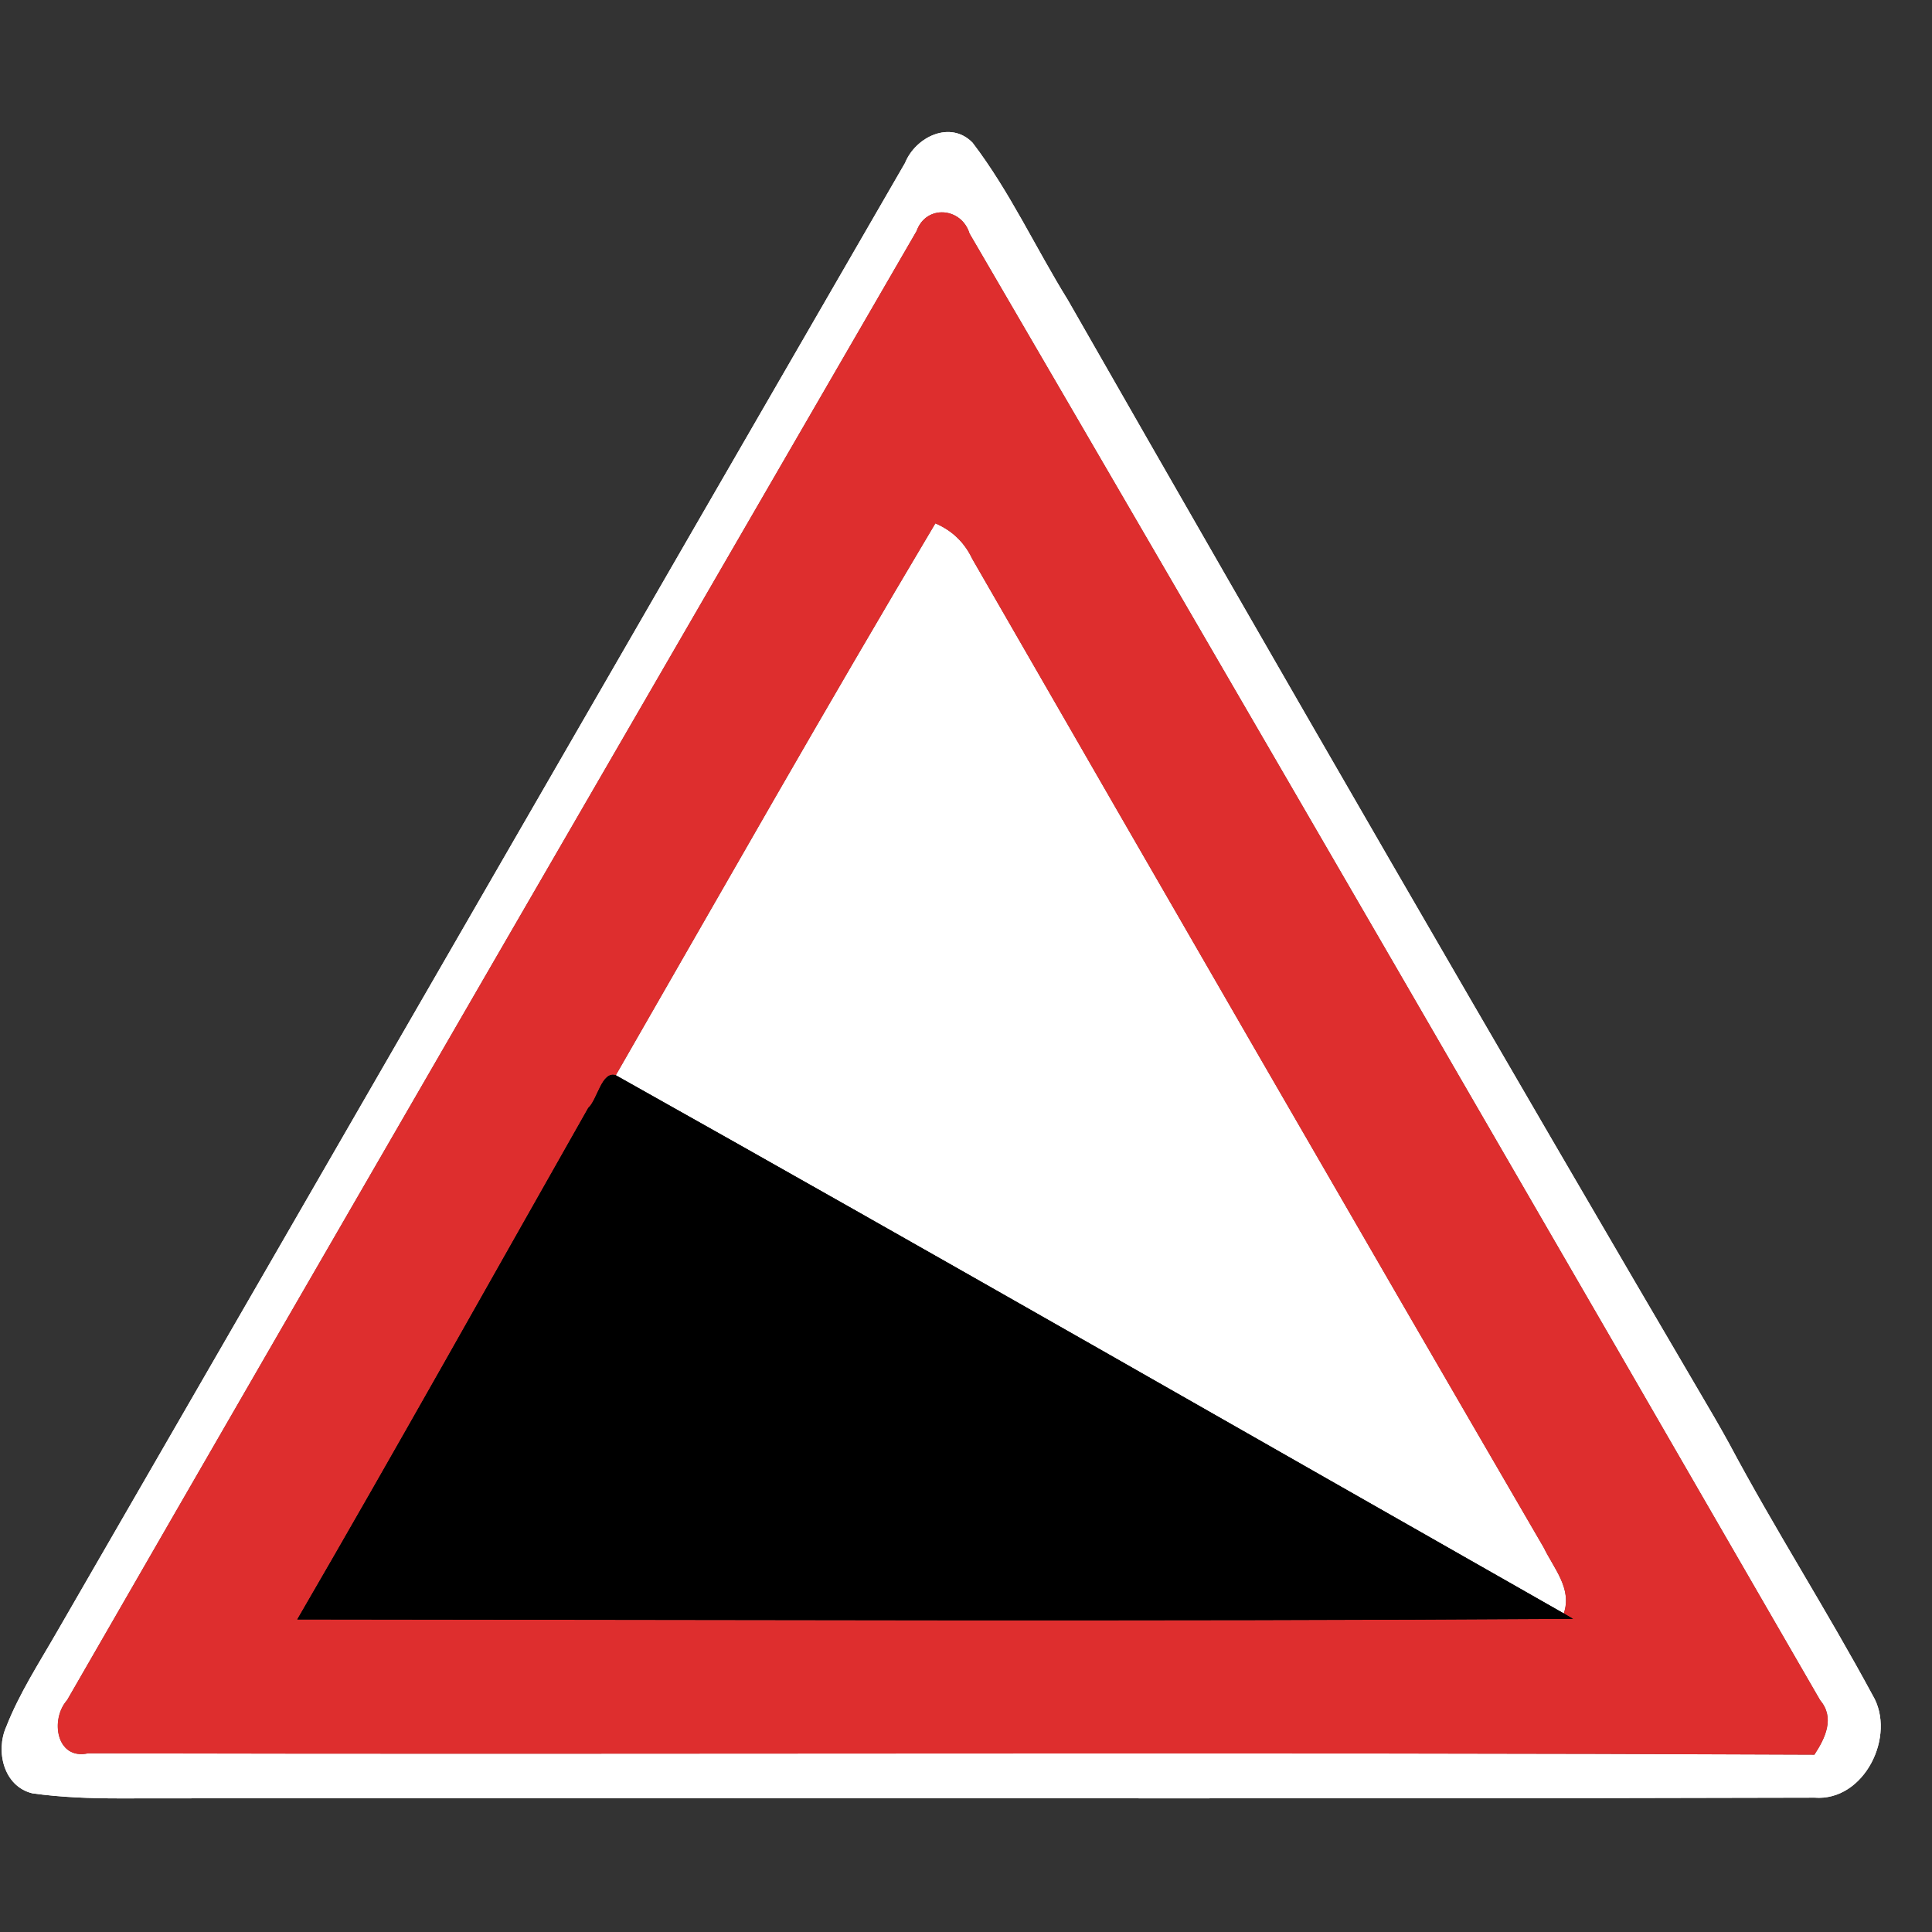 <?xml version="1.0" encoding="UTF-8" ?>
<!DOCTYPE svg PUBLIC "-//W3C//DTD SVG 1.1//EN" "http://www.w3.org/Graphics/SVG/1.1/DTD/svg11.dtd">
<svg width="130pt" height="130pt" viewBox="0 0 130 130" version="1.1" xmlns="http://www.w3.org/2000/svg">
<rect x="0" y="0" width="130" height="130" fill="#333333" stroke="none"/>
<g id="disabled">
<path fill="#ffffff" opacity="1.00" d=" M 60.90 10.96 C 61.61 9.21 63.95 8.07 65.44 9.60 C 67.95 12.89 69.68 16.68 71.85 20.18 C 86.23 45.34 100.73 70.44 115.39 95.43 C 115.72 96.00 116.04 96.57 116.36 97.15 C 119.41 102.88 122.92 108.35 126.00 114.06 C 127.63 116.77 125.45 121.23 122.09 120.96 C 84.07 121.06 46.05 120.96 8.03 121.01 C 6.07 121.01 4.11 120.94 2.18 120.67 C 0.24 120.20 -0.31 117.83 0.42 116.19 C 1.30 113.94 2.63 111.90 3.83 109.81 C 22.86 76.87 41.85 43.90 60.90 10.96 M 61.67 15.55 C 42.60 48.49 23.50 81.42 4.51 114.40 C 3.36 115.69 3.78 118.45 5.93 117.98 C 44.65 118.07 83.37 117.89 122.09 118.07 C 122.82 116.96 123.48 115.59 122.48 114.41 C 103.47 81.48 84.40 48.57 65.24 15.71 C 64.70 13.94 62.31 13.74 61.67 15.55 Z" />
<path fill="#ffffff" opacity="1.00" d=" M 41.44 72.35 C 48.57 59.95 55.62 47.51 62.94 35.22 C 64.06 35.70 64.89 36.49 65.42 37.61 C 78.20 59.81 91.00 82.00 103.88 104.15 C 104.54 105.52 105.80 106.91 105.22 108.56 C 83.96 96.48 62.76 84.31 41.44 72.35 Z" />
<path fill="#606060" opacity="1.00" d=" M 61.67 15.55 C 62.31 13.74 64.70 13.94 65.24 15.71 C 84.40 48.57 103.47 81.48 122.48 114.41 C 123.48 115.59 122.82 116.96 122.09 118.07 C 83.37 117.89 44.65 118.07 5.93 117.98 C 3.78 118.45 3.36 115.69 4.51 114.40 C 23.50 81.42 42.60 48.49 61.67 15.55 M 41.44 72.35 C 40.48 72.04 40.21 73.98 39.58 74.55 C 33.07 86.03 26.63 97.56 20.00 108.97 C 48.61 108.99 77.23 109.11 105.85 108.93 L 105.22 108.56 C 105.80 106.91 104.54 105.52 103.88 104.15 C 91.00 82.00 78.20 59.81 65.42 37.61 C 64.89 36.49 64.06 35.70 62.94 35.22 C 55.62 47.51 48.57 59.95 41.44 72.35 Z" />
<path fill="#000000" opacity="1.00" d=" M 39.58 74.55 C 40.21 73.98 40.48 72.04 41.44 72.35 C 62.76 84.31 83.96 96.48 105.22 108.56 L 105.85 108.93 C 77.23 109.11 48.61 108.99 20.00 108.97 C 26.63 97.56 33.07 86.03 39.58 74.55 Z" />
</g>
<g id="normal">
<path fill="#ffffff" opacity="1.00" d=" M 60.90 10.96 C 61.61 9.21 63.95 8.07 65.44 9.60 C 67.95 12.89 69.68 16.68 71.85 20.18 C 86.23 45.34 100.73 70.44 115.39 95.43 C 115.72 96.00 116.04 96.57 116.36 97.15 C 119.41 102.88 122.92 108.35 126.00 114.06 C 127.63 116.77 125.45 121.23 122.09 120.96 C 84.07 121.06 46.05 120.96 8.03 121.01 C 6.07 121.01 4.11 120.94 2.18 120.67 C 0.24 120.20 -0.31 117.83 0.42 116.19 C 1.30 113.94 2.63 111.90 3.83 109.81 C 22.86 76.87 41.85 43.90 60.90 10.96 M 61.67 15.55 C 42.60 48.49 23.50 81.42 4.51 114.40 C 3.36 115.69 3.78 118.45 5.93 117.98 C 44.65 118.07 83.37 117.89 122.09 118.07 C 122.82 116.96 123.48 115.59 122.48 114.41 C 103.47 81.48 84.40 48.57 65.24 15.71 C 64.70 13.94 62.31 13.74 61.67 15.55 Z" />
<path fill="#ffffff" opacity="1.00" d=" M 41.44 72.35 C 48.57 59.95 55.62 47.51 62.94 35.22 C 64.06 35.70 64.89 36.49 65.42 37.61 C 78.20 59.81 91.00 82.00 103.88 104.15 C 104.54 105.52 105.80 106.91 105.22 108.56 C 83.96 96.48 62.76 84.31 41.44 72.35 Z" />
<path fill="#de2e2e" opacity="1.00" d=" M 61.67 15.55 C 62.31 13.74 64.70 13.94 65.24 15.71 C 84.40 48.57 103.47 81.48 122.48 114.41 C 123.48 115.59 122.82 116.96 122.09 118.07 C 83.37 117.89 44.65 118.07 5.93 117.98 C 3.78 118.45 3.36 115.69 4.51 114.40 C 23.50 81.42 42.60 48.49 61.67 15.55 M 41.44 72.35 C 40.48 72.04 40.21 73.98 39.58 74.55 C 33.07 86.03 26.63 97.56 20.00 108.97 C 48.61 108.99 77.23 109.11 105.85 108.93 L 105.22 108.56 C 105.80 106.91 104.54 105.52 103.88 104.15 C 91.00 82.00 78.20 59.81 65.42 37.61 C 64.89 36.49 64.06 35.70 62.94 35.22 C 55.62 47.51 48.57 59.95 41.44 72.35 Z" />
<path fill="#000000" opacity="1.00" d=" M 39.58 74.55 C 40.21 73.98 40.48 72.04 41.44 72.35 C 62.76 84.31 83.96 96.48 105.22 108.56 L 105.85 108.93 C 77.23 109.11 48.61 108.99 20.00 108.97 C 26.63 97.56 33.07 86.03 39.58 74.55 Z" />
</g>
</svg>
